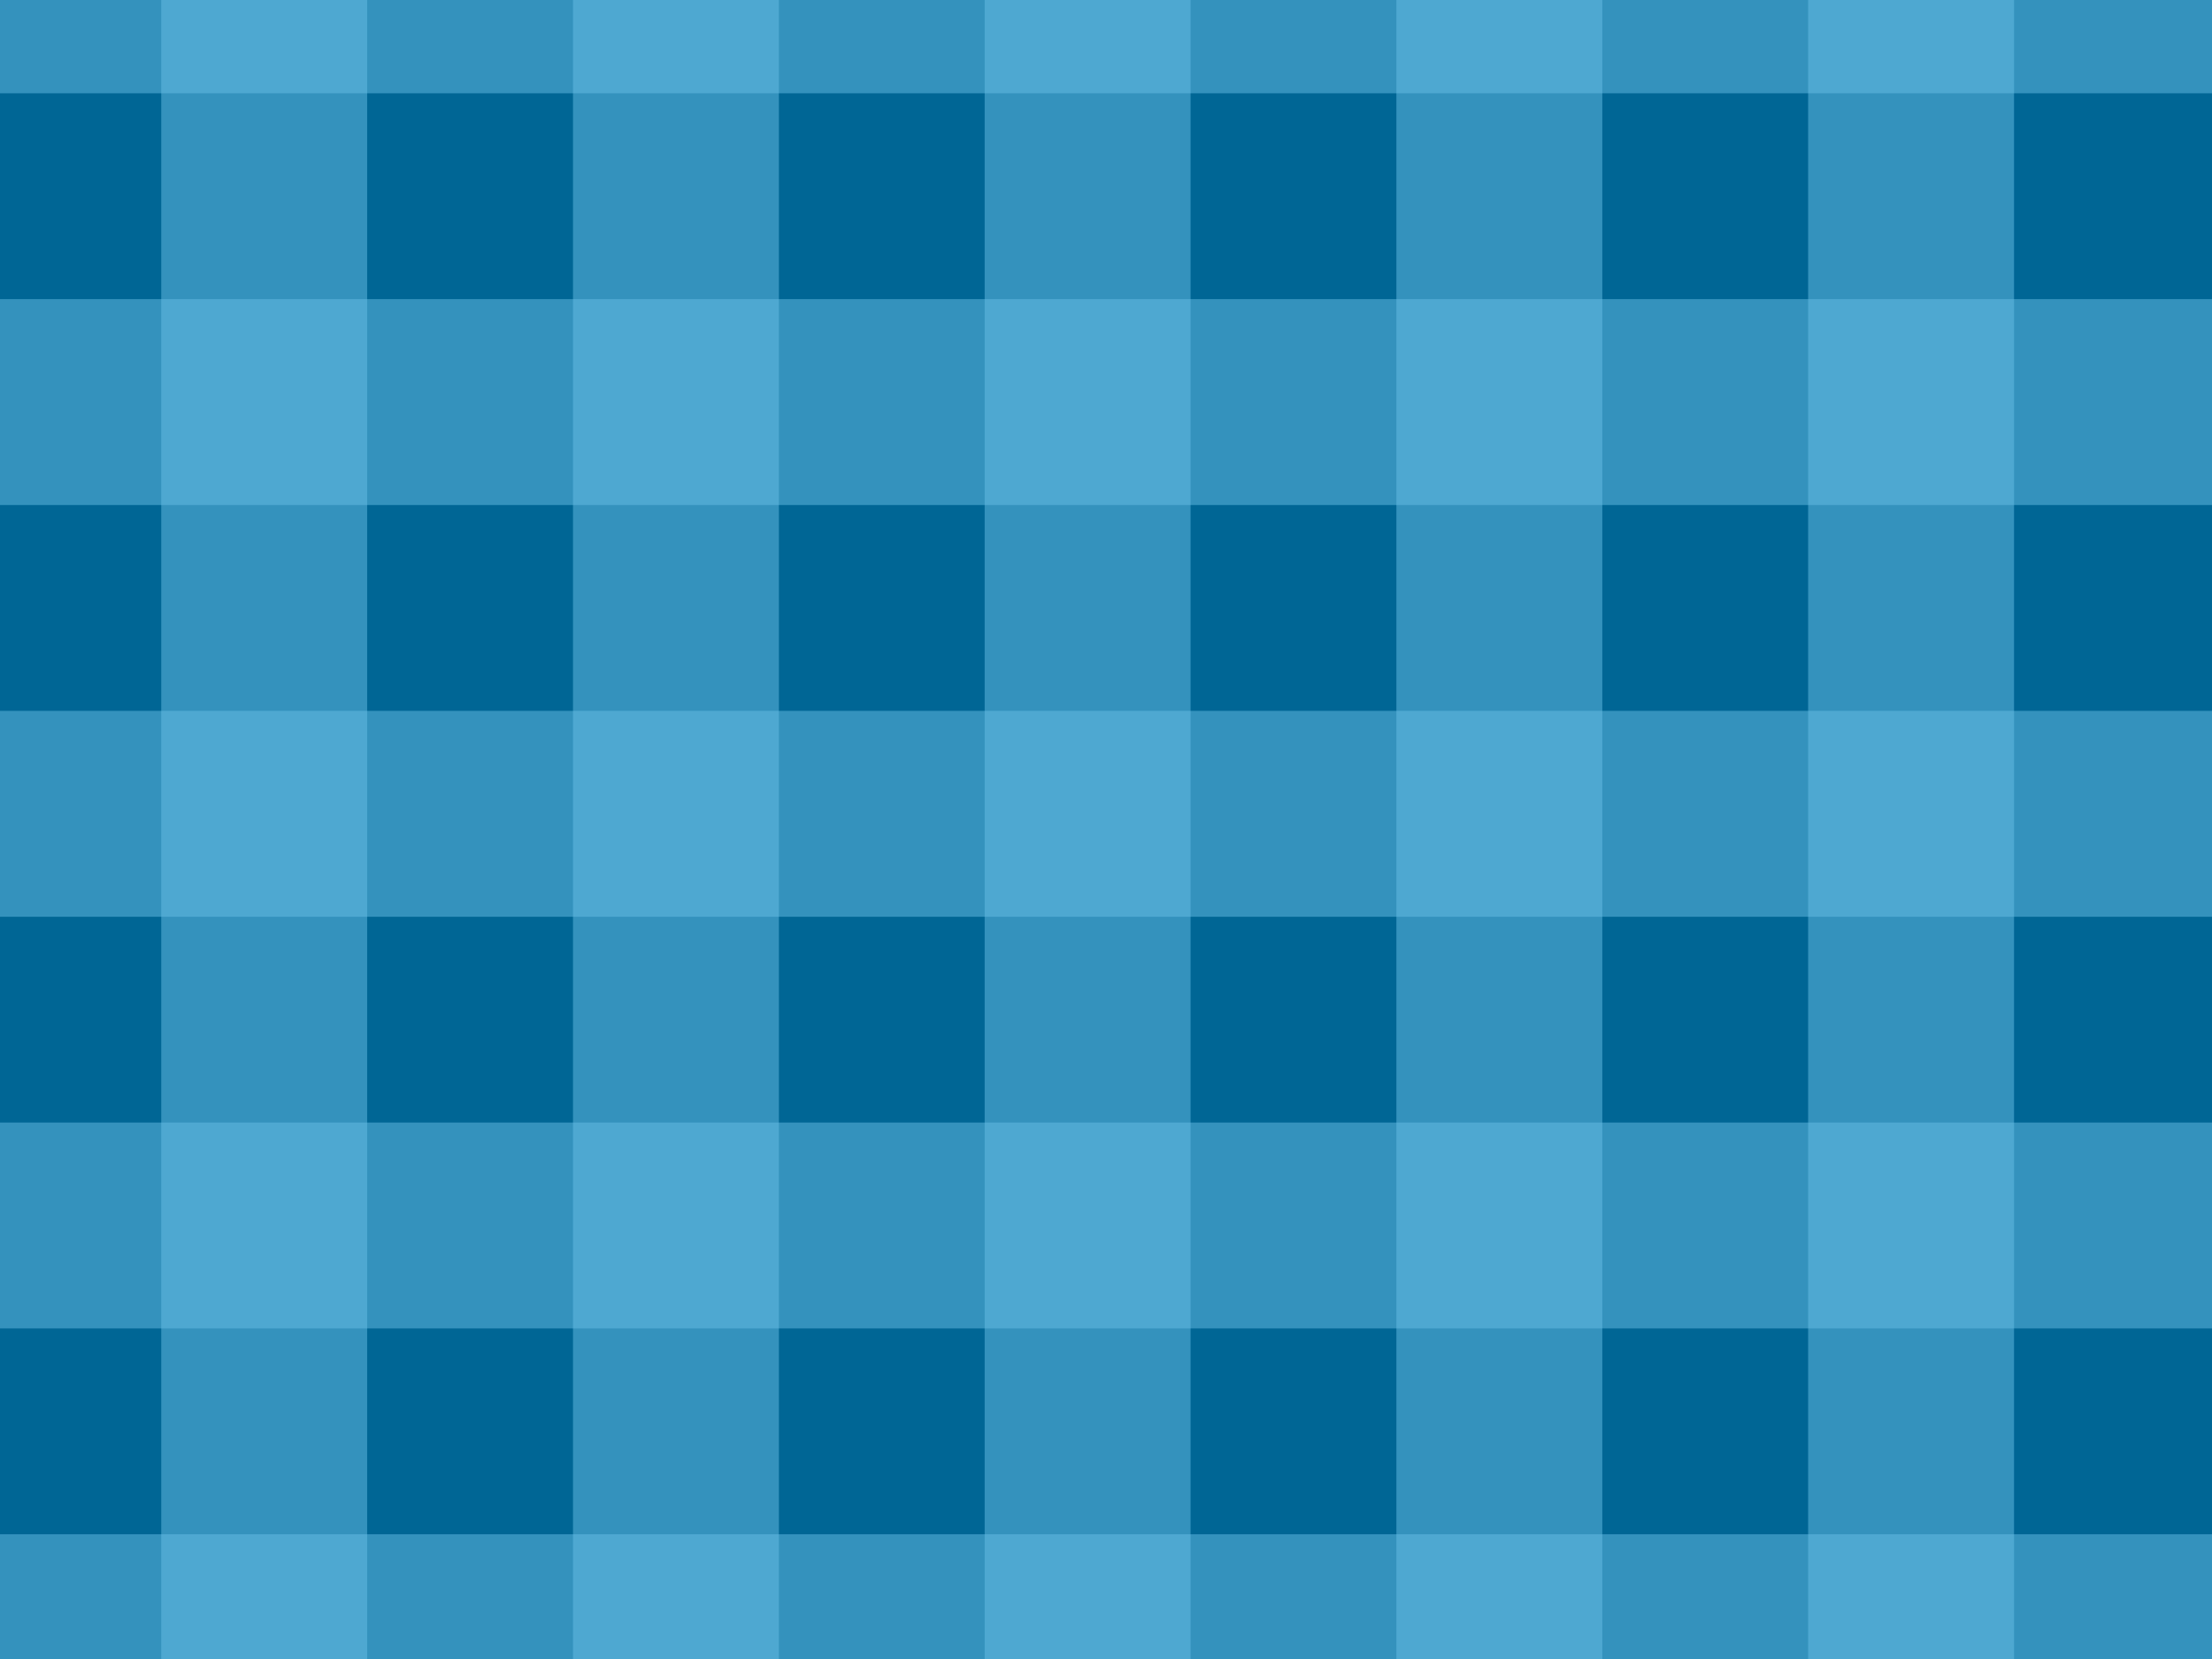 <?xml version="1.0" encoding="UTF-8" standalone="no"?>
<svg xmlns:dc="http://purl.org/dc/elements/1.1/" xmlns:cc="http://creativecommons.org/ns#" xmlns:rdf="http://www.w3.org/1999/02/22-rdf-syntax-ns#" xmlns:svg="http://www.w3.org/2000/svg" xmlns="http://www.w3.org/2000/svg" version="1.1" id="redcarpet01" viewBox="0 0 640 480" height="100%" width="100%">
 <defs id="defs8" />
 <rect x="0" y="0" width="640" height="480" style="fill:#006695;fill-opacity:1" id="rect7" />
 <path style="fill:#67bde5;fill-opacity:0.503;fill-rule:nonzero;stroke-width:0.3;stroke-linecap:round;marker:none" d="M 0 0 L 0 26.994 L 640 26.994 L 640 0 L 0 0 z M 0 86.546 L 0 146.123 L 640 146.123 L 640 86.546 L 0 86.546 z M 0 205.675 L 0 265.25 L 640 265.25 L 640 205.675 L 0 205.675 z M 0 324.785 L 0 384.359 L 640 384.359 L 640 324.785 L 0 324.785 z M 0 443.912 L 0 480 L 640 480 L 640 443.912 L 0 443.912 z " id="rect3396" />
 <path style="fill:#67bde5;fill-opacity:0.503;fill-rule:nonzero;stroke-width:0.3;stroke-linecap:round;marker:none" d="M 46.656 0 L 46.656 480 L 106.230 480 L 106.230 0 L 46.656 0 z M 165.783 0 L 165.783 480 L 225.357 480 L 225.357 0 L 165.783 0 z M 284.892 0 L 284.892 480 L 344.466 480 L 344.466 0 L 284.892 0 z M 404.019 0 L 404.019 480 L 463.595 480 L 463.595 0 L 404.019 0 z M 523.148 0 L 523.148 480 L 582.724 480 L 582.724 0 L 523.148 0 z " id="path4217" />
</svg>
